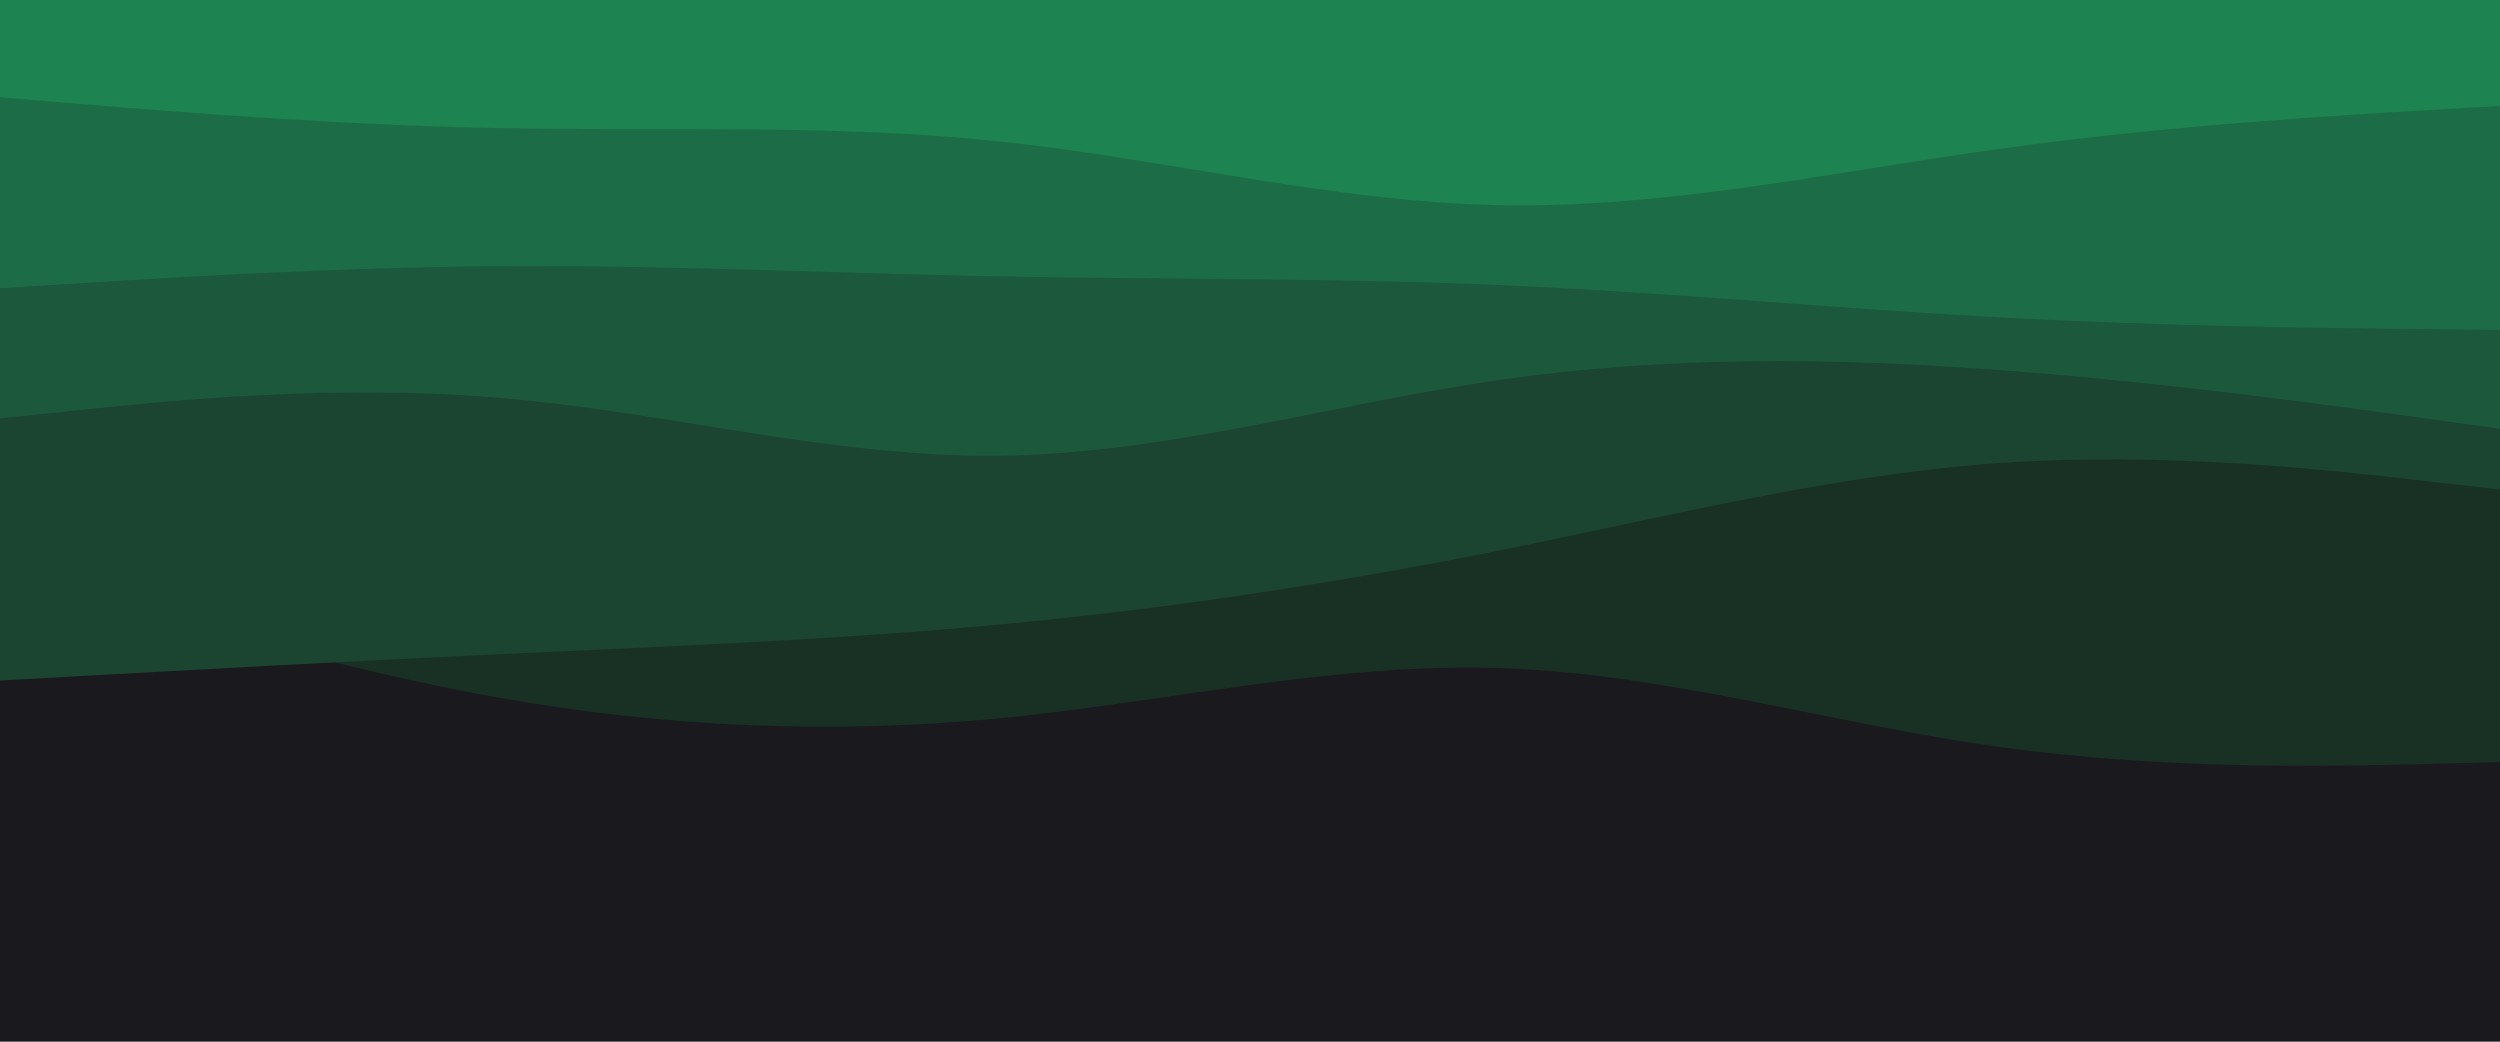 <svg id="visual" viewBox="0 0 1440 600" width="1440" height="600" xmlns="http://www.w3.org/2000/svg" xmlns:xlink="http://www.w3.org/1999/xlink" version="1.1"><rect x="0" y="0" width="1440" height="600" fill="#1A191D"></rect><path d="M0 325L48 340C96 355 192 385 288 402C384 419 480 423 576 413.7C672 404.3 768 381.7 864 384.8C960 388 1056 417 1152 430.3C1248 443.7 1344 441.3 1392 440.2L1440 439L1440 0L1392 0C1344 0 1248 0 1152 0C1056 0 960 0 864 0C768 0 672 0 576 0C480 0 384 0 288 0C192 0 96 0 48 0L0 0Z" fill="#193025"></path><path d="M0 392L48 389.3C96 386.7 192 381.3 288 376.8C384 372.3 480 368.7 576 359.7C672 350.7 768 336.3 864 317C960 297.7 1056 273.3 1152 266.7C1248 260 1344 271 1392 276.5L1440 282L1440 0L1392 0C1344 0 1248 0 1152 0C1056 0 960 0 864 0C768 0 672 0 576 0C480 0 384 0 288 0C192 0 96 0 48 0L0 0Z" fill="#1b4431"></path><path d="M0 241L48 236C96 231 192 221 288 229.2C384 237.3 480 263.7 576 262.5C672 261.3 768 232.7 864 218.8C960 205 1056 206 1152 213.2C1248 220.3 1344 233.7 1392 240.3L1440 247L1440 0L1392 0C1344 0 1248 0 1152 0C1056 0 960 0 864 0C768 0 672 0 576 0C480 0 384 0 288 0C192 0 96 0 48 0L0 0Z" fill="#1c583c"></path><path d="M0 166L48 163C96 160 192 154 288 153.3C384 152.7 480 157.3 576 159.2C672 161 768 160 864 164.2C960 168.3 1056 177.7 1152 182.8C1248 188 1344 189 1392 189.5L1440 190L1440 0L1392 0C1344 0 1248 0 1152 0C1056 0 960 0 864 0C768 0 672 0 576 0C480 0 384 0 288 0C192 0 96 0 48 0L0 0Z" fill="#1c6d47"></path><path d="M0 56L48 60C96 64 192 72 288 73.8C384 75.7 480 71.3 576 81.5C672 91.7 768 116.3 864 118.2C960 120 1056 99 1152 85.7C1248 72.3 1344 66.7 1392 63.8L1440 61L1440 0L1392 0C1344 0 1248 0 1152 0C1056 0 960 0 864 0C768 0 672 0 576 0C480 0 384 0 288 0C192 0 96 0 48 0L0 0Z" fill="#1c8351"></path></svg>